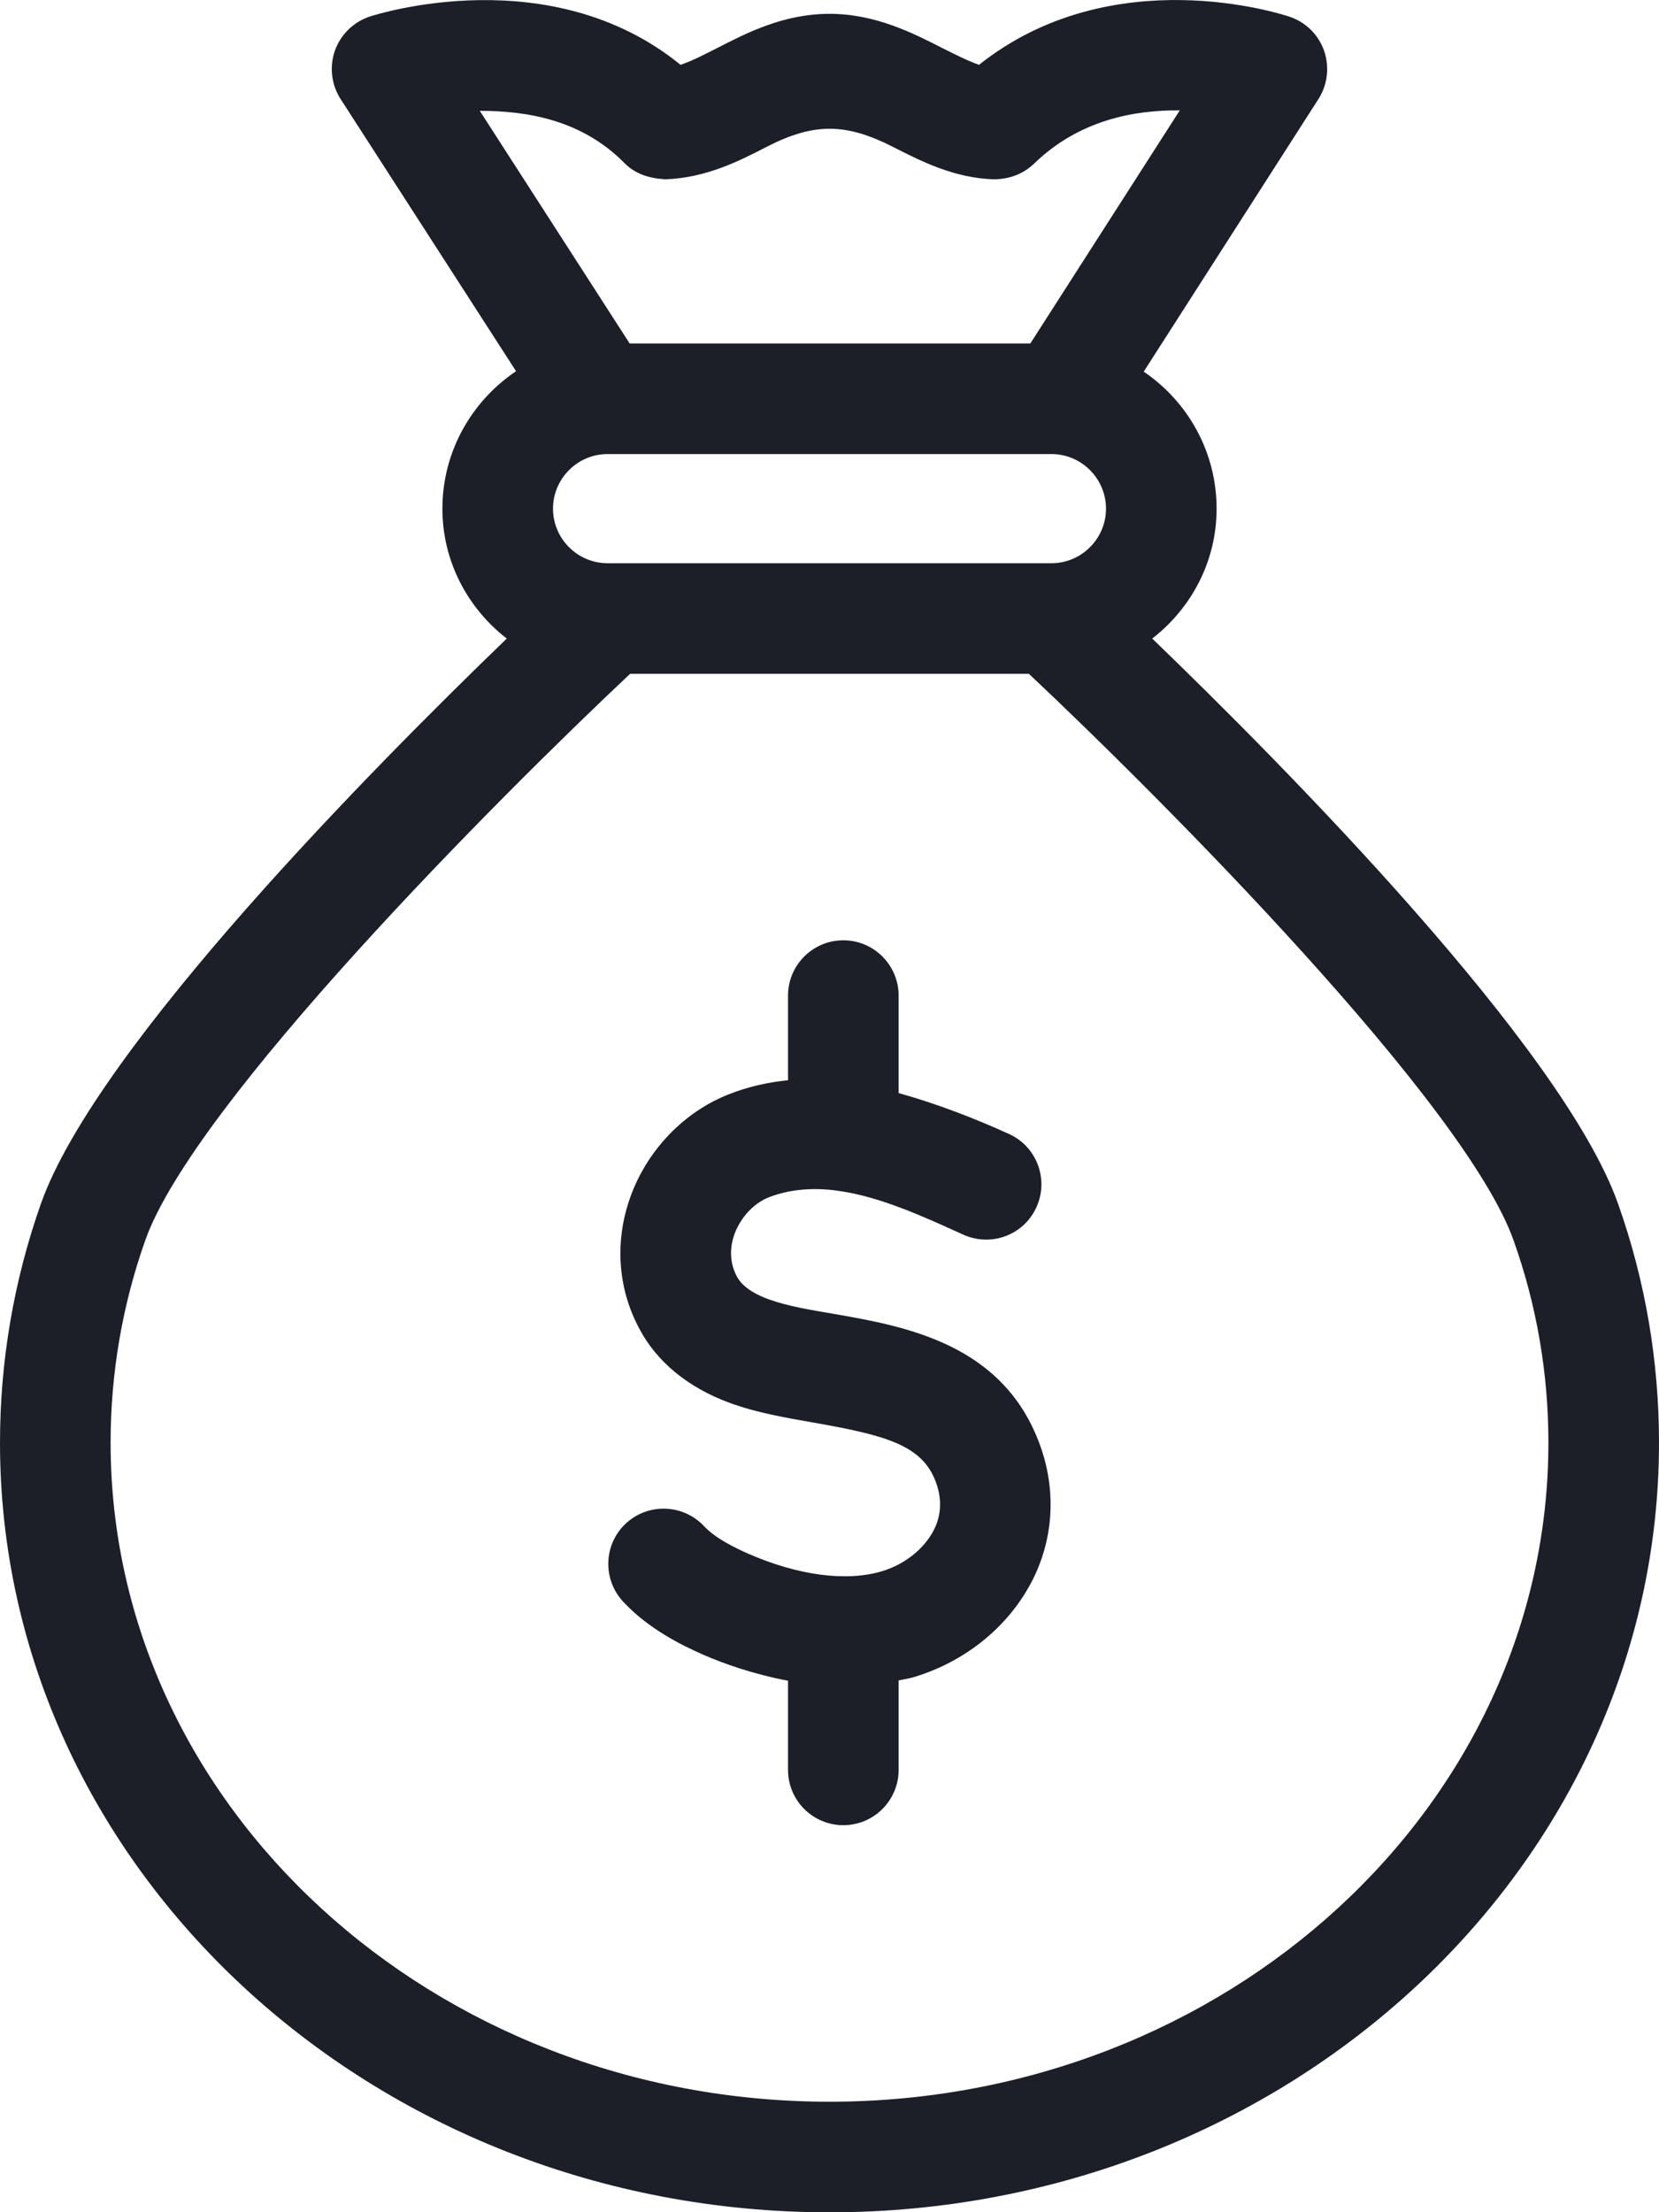 <?xml version="1.0" encoding="UTF-8"?>
<svg width="15px" height="20px" viewBox="0 0 15 20" version="1.1" xmlns="http://www.w3.org/2000/svg" xmlns:xlink="http://www.w3.org/1999/xlink">
    <title>0F895C45-CD22-40B4-893E-B9ECA2A4BF46</title>
    <g id="Yanbal-UI-Visual-Kit" stroke="none" stroke-width="1" fill="none" fill-rule="evenodd">
        <g id="03" transform="translate(-1253, -392)" fill="#1C1F28">
            <g id="Outline" transform="translate(96, 315)">
                <g id="3.-icons/outline/icon-link-arrow" transform="translate(1157, 77)">
                    <path d="M14.631,10.886 C14.131,9.468 11.604,6.917 10.418,5.773 C10.77,5.5 11,5.077 11,4.599 C11,4.084 10.738,3.629 10.341,3.36 L11.921,0.895 C12.004,0.765 12.022,0.605 11.972,0.459 C11.921,0.314 11.806,0.2 11.659,0.151 C11.591,0.128 10.057,-0.372 8.852,0.586 C8.754,0.552 8.645,0.497 8.525,0.437 C8.253,0.298 7.914,0.125 7.5,0.125 C7.087,0.125 6.754,0.296 6.485,0.434 C6.365,0.495 6.255,0.552 6.153,0.586 C4.98,-0.369 3.414,0.127 3.345,0.149 C3.197,0.198 3.08,0.312 3.028,0.458 C2.977,0.604 2.996,0.766 3.08,0.896 L4.666,3.356 C4.266,3.625 4,4.081 4,4.599 C4,5.077 4.23,5.5 4.582,5.773 C3.396,6.917 0.871,9.465 0.37,10.882 C0.125,11.577 0,12.305 0,13.043 C0,16.88 3.364,20.001 7.5,20.001 C11.636,20.001 15,16.88 15,13.043 C15,12.305 14.876,11.578 14.631,10.886 L14.631,10.886 Z M7.5,19.001 C3.916,19.001 1,16.328 1,13.043 C1,12.418 1.105,11.803 1.313,11.214 C1.751,9.975 4.5,7.217 5.697,6.092 L9.303,6.092 C10.501,7.218 13.25,9.977 13.687,11.219 C13.895,11.805 14,12.418 14,13.043 C14,16.328 11.084,19.001 7.5,19.001 L7.5,19.001 Z M5.645,1.473 C5.742,1.572 5.868,1.613 6.017,1.621 C6.385,1.608 6.681,1.457 6.941,1.323 C7.362,1.108 7.651,1.113 8.072,1.327 C8.332,1.46 8.627,1.609 8.983,1.621 C9.128,1.62 9.25,1.574 9.349,1.48 C9.757,1.084 10.256,0.994 10.667,0.998 L9.316,3.105 L5.693,3.105 L4.338,1.002 C4.768,1.002 5.26,1.084 5.645,1.473 L5.645,1.473 Z M7.625,8.501 C7.901,8.501 8.125,8.725 8.125,9.001 L8.125,9.001 L8.125,9.882 C8.482,9.982 8.822,10.115 9.123,10.252 C9.375,10.366 9.485,10.663 9.371,10.914 C9.257,11.166 8.962,11.276 8.709,11.162 C8.34,10.994 7.958,10.82 7.587,10.767 C7.352,10.732 7.136,10.753 6.955,10.823 C6.818,10.876 6.7,11.002 6.643,11.151 C6.608,11.246 6.583,11.39 6.662,11.54 C6.719,11.649 6.862,11.715 6.943,11.744 C7.12,11.809 7.326,11.842 7.537,11.878 C8.183,11.991 9.069,12.146 9.402,13.061 C9.55,13.466 9.528,13.897 9.341,14.274 C9.133,14.692 8.742,15.016 8.27,15.16 C8.222,15.175 8.174,15.182 8.125,15.192 L8.125,15.192 L8.125,16.001 C8.125,16.277 7.901,16.501 7.625,16.501 C7.349,16.501 7.125,16.277 7.125,16.001 L7.125,16.001 L7.125,15.195 C6.812,15.136 6.538,15.039 6.352,14.957 C6.153,14.869 5.862,14.724 5.635,14.481 C5.446,14.278 5.457,13.962 5.658,13.774 C5.861,13.585 6.177,13.597 6.365,13.797 C6.468,13.907 6.639,13.99 6.757,14.043 C7.211,14.243 7.654,14.303 7.978,14.204 C8.184,14.141 8.359,14 8.445,13.829 C8.512,13.695 8.517,13.552 8.463,13.402 C8.341,13.068 8.019,12.978 7.365,12.863 C7.109,12.818 6.844,12.773 6.6,12.684 C6.221,12.545 5.935,12.311 5.776,12.004 C5.581,11.634 5.556,11.205 5.707,10.801 C5.862,10.387 6.193,10.047 6.593,9.892 C6.759,9.826 6.938,9.785 7.125,9.766 L7.125,9.766 L7.125,9.001 C7.125,8.725 7.349,8.501 7.625,8.501 Z M9.507,4.105 C9.778,4.105 10,4.327 10,4.599 C10,4.87 9.778,5.092 9.507,5.092 L5.493,5.092 C5.222,5.092 5,4.87 5,4.599 C5,4.327 5.222,4.105 5.493,4.105 L9.507,4.105 Z" id="Fill-1"></path>
                </g>
            </g>
        </g>
    </g>
</svg>